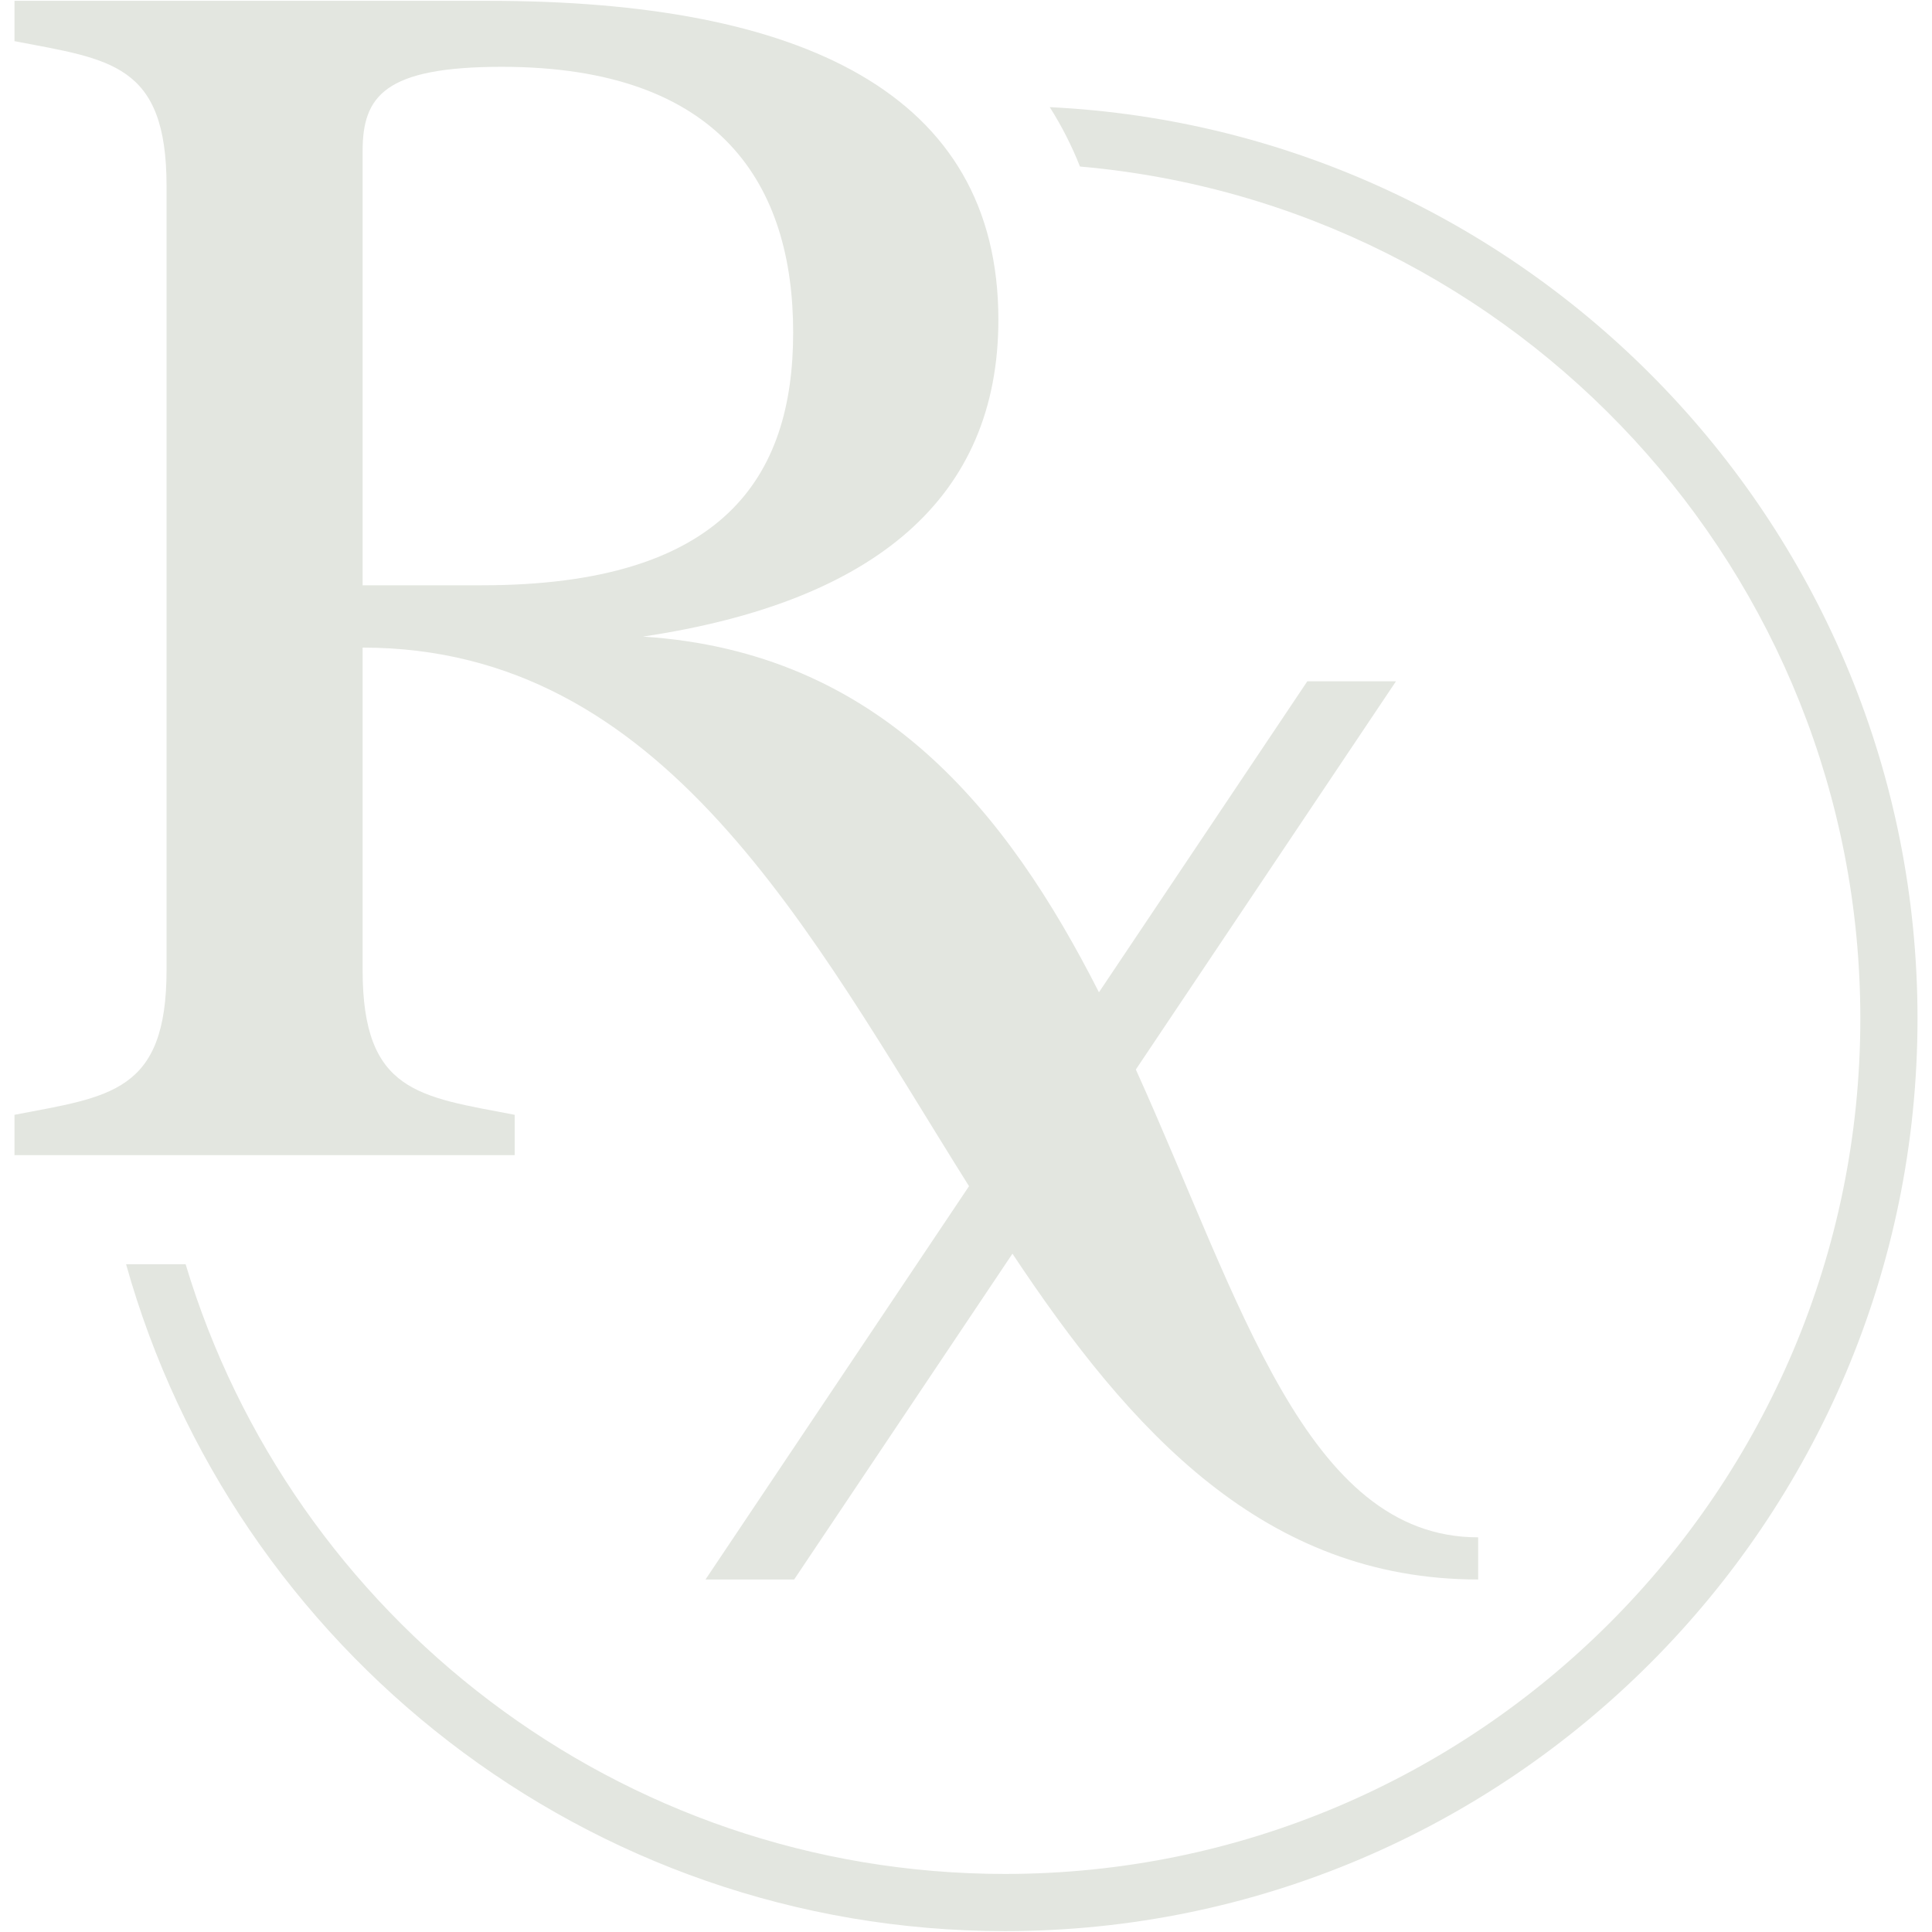 <svg xmlns="http://www.w3.org/2000/svg" xmlns:xlink="http://www.w3.org/1999/xlink" width="500" zoomAndPan="magnify" viewBox="0 0 375 375" height="500" preserveAspectRatio="xMidYMid meet" version="1.0"><defs><clipPath id="5af50432b5"><path d="M 2.812 0 L 287 0 L 287 307 L 2.812 307 Z M 2.812 0 " clip-rule="nonzero"/></clipPath><clipPath id="1e95a63fcd"><path d="M 24 20 L 372.562 20 L 372.562 375 L 24 375 Z M 24 20 " clip-rule="nonzero"/></clipPath></defs><g clip-path="url(#5af50432b5)"><path fill="#e3e6e0" d="M 99.898 216.383 C 81.406 212.828 70.383 212.113 70.383 188.289 L 70.383 125.699 C 128.949 125.699 157.086 180.844 188.086 230.238 L 136.938 306.578 L 154.145 306.578 L 196.516 243.34 C 219.441 277.879 245.406 306.578 286.91 306.578 L 286.91 298.398 C 253.438 298.398 240.75 252.422 220.465 207.594 L 270.957 132.242 L 253.746 132.242 L 213.305 192.605 C 195.469 157.512 170.773 126.52 124.793 123.562 C 169.957 116.809 193.785 96.539 193.785 62.039 C 193.785 17.945 155.379 0.164 94.922 0.164 L 2.812 0.164 L 2.812 7.988 C 21.305 11.543 32.328 12.258 32.328 36.082 L 32.328 188.289 C 32.328 212.113 21.305 212.828 2.812 216.383 L 2.812 224.207 L 99.898 224.207 Z M 70.383 29.324 C 70.383 18.656 74.648 12.969 97.41 12.969 C 140.086 12.969 153.953 36.082 153.953 64.535 C 153.953 92.625 140.441 113.605 93.496 113.605 L 70.383 113.605 Z M 70.383 29.324 " fill-opacity="1" fill-rule="nonzero"/></g><g clip-path="url(#1e95a63fcd)"><path fill="#e3e6e0" d="M 203.758 20.797 C 206.059 24.434 208.023 28.273 209.621 32.324 C 294.375 39.723 361.09 111.062 361.09 197.703 C 361.09 289.25 286.613 363.73 195.066 363.73 C 120.09 363.73 56.574 313.77 36.031 245.391 L 24.473 245.391 C 45.348 319.969 113.918 374.828 195.066 374.828 C 292.73 374.828 372.188 295.371 372.188 197.703 C 372.188 102.953 297.402 25.348 203.758 20.797 Z M 203.758 20.797 " fill-opacity="1" fill-rule="nonzero"/></g></svg>